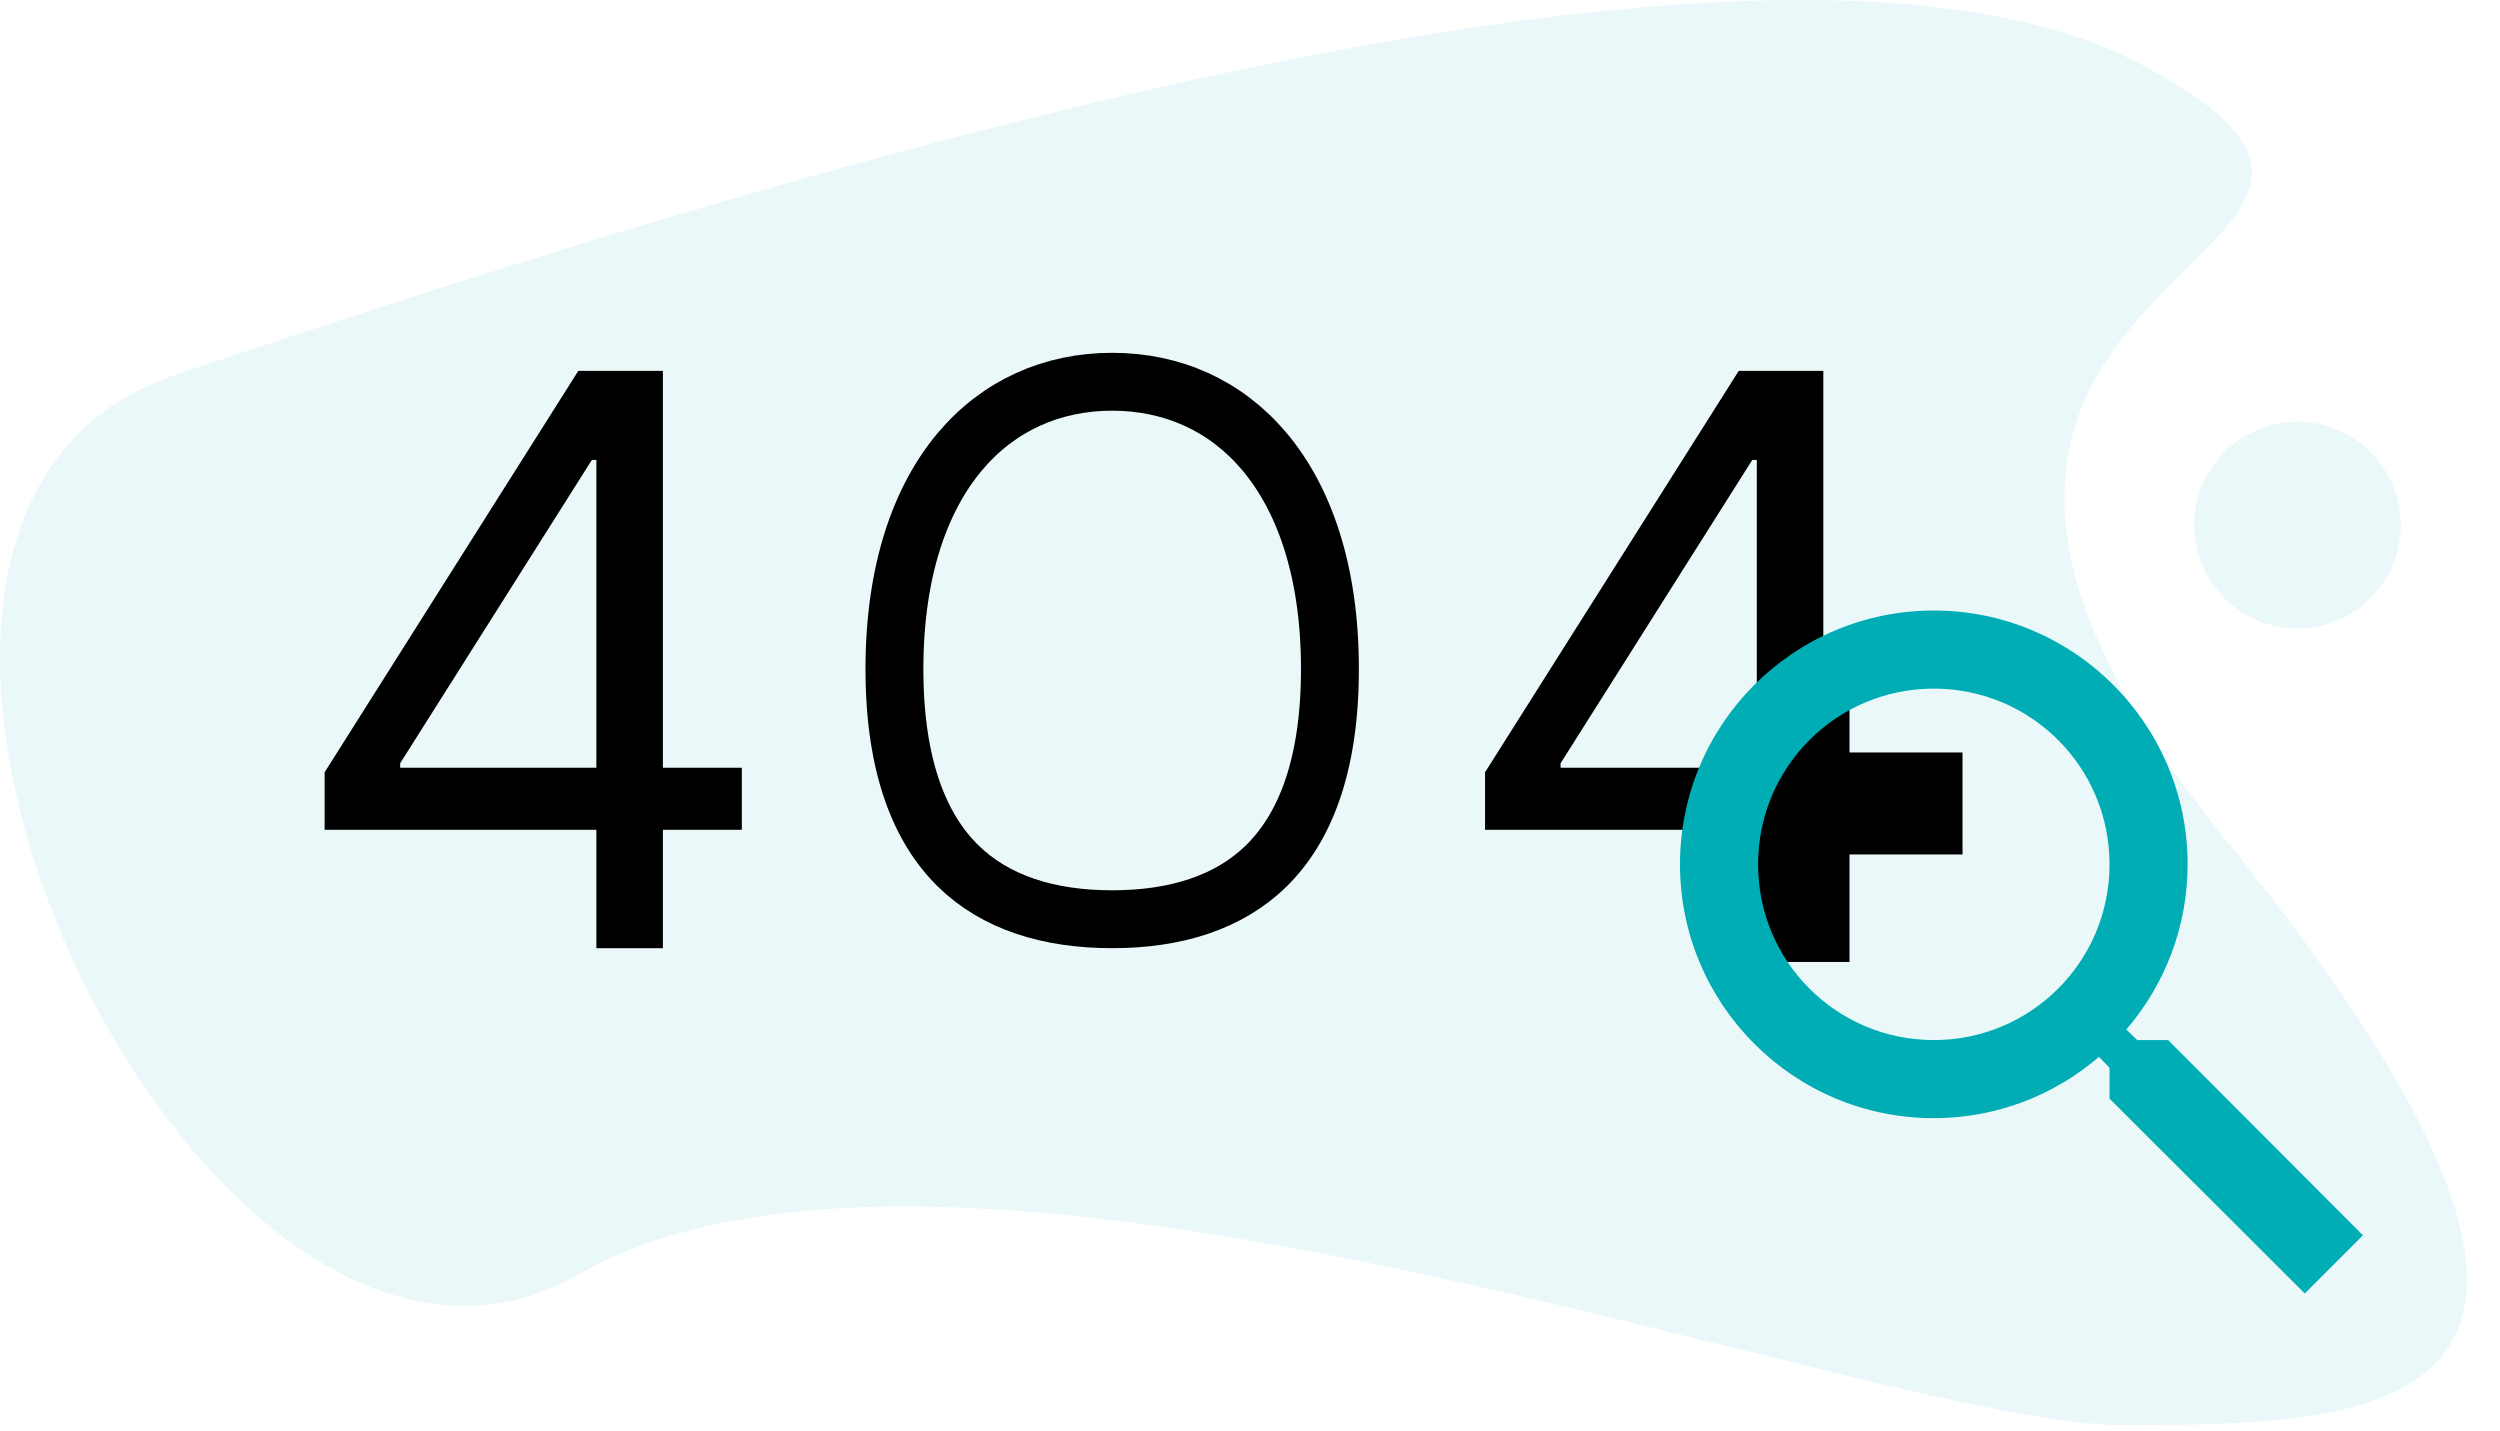 <svg  viewBox="0 0 907 519" fill="none" xmlns="http://www.w3.org/2000/svg">
<path d="M63.502 136.02C273.26 65.71 639.867 -50.141 777.559 23.729C915.25 97.598 634.559 91.249 806.918 303.954C979.278 516.659 861.107 517 769.865 517C678.623 517 346.861 384.068 209.705 462.433C72.549 540.798 -93.113 188.516 63.502 136.02Z" fill="#00ADB5" fill-opacity="0.08"/>
<rect x="620" y="310" width="37" height="92" transform="rotate(-90 620 310)" fill="black"/>
<circle cx="833.5" cy="190.5" r="37.5" fill="#00ADB5" fill-opacity="0.08"/>
<path d="M117.773 301.045H216.364V344H240.5V301.045H269.136V278.545H240.5V134.545H209.818L117.773 280.182V301.045ZM216.364 278.545H145.182V276.909L214.727 166.864H216.364V278.545Z" fill="black"/>
<path d="M538.773 301.045H637.364V344H661.5V301.045H690.136V278.545H661.5V134.545H630.818L538.773 280.182V301.045ZM637.364 278.545H566.182V276.909L635.727 166.864H637.364V278.545Z" fill="black"/>
<path d="M482.5 242.707C482.5 278.59 472.987 300.807 459.429 314.12C445.824 327.48 426.49 333.5 403.5 333.5C380.51 333.5 361.176 327.48 347.571 314.12C334.013 300.807 324.5 278.59 324.5 242.707C324.5 206.829 334.03 180.76 348.25 163.853C362.361 147.075 381.742 138.5 403.5 138.5C425.258 138.5 444.639 147.075 458.75 163.853C472.97 180.76 482.5 206.829 482.5 242.707Z" stroke="black" stroke-width="21"/>
<rect x="634" y="254" width="37" height="95" fill="black"/>
<path d="M786.583 377.333H775.392L771.425 373.508C785.308 357.358 793.667 336.392 793.667 313.583C793.667 262.725 752.442 221.5 701.583 221.5C650.725 221.5 609.5 262.725 609.5 313.583C609.5 364.442 650.725 405.667 701.583 405.667C724.392 405.667 745.358 397.308 761.508 383.425L765.333 387.392V398.583L836.167 469.275L857.275 448.167L786.583 377.333ZM701.583 377.333C666.308 377.333 637.833 348.858 637.833 313.583C637.833 278.308 666.308 249.833 701.583 249.833C736.858 249.833 765.333 278.308 765.333 313.583C765.333 348.858 736.858 377.333 701.583 377.333Z" fill="#00ADB5"/>
</svg>
